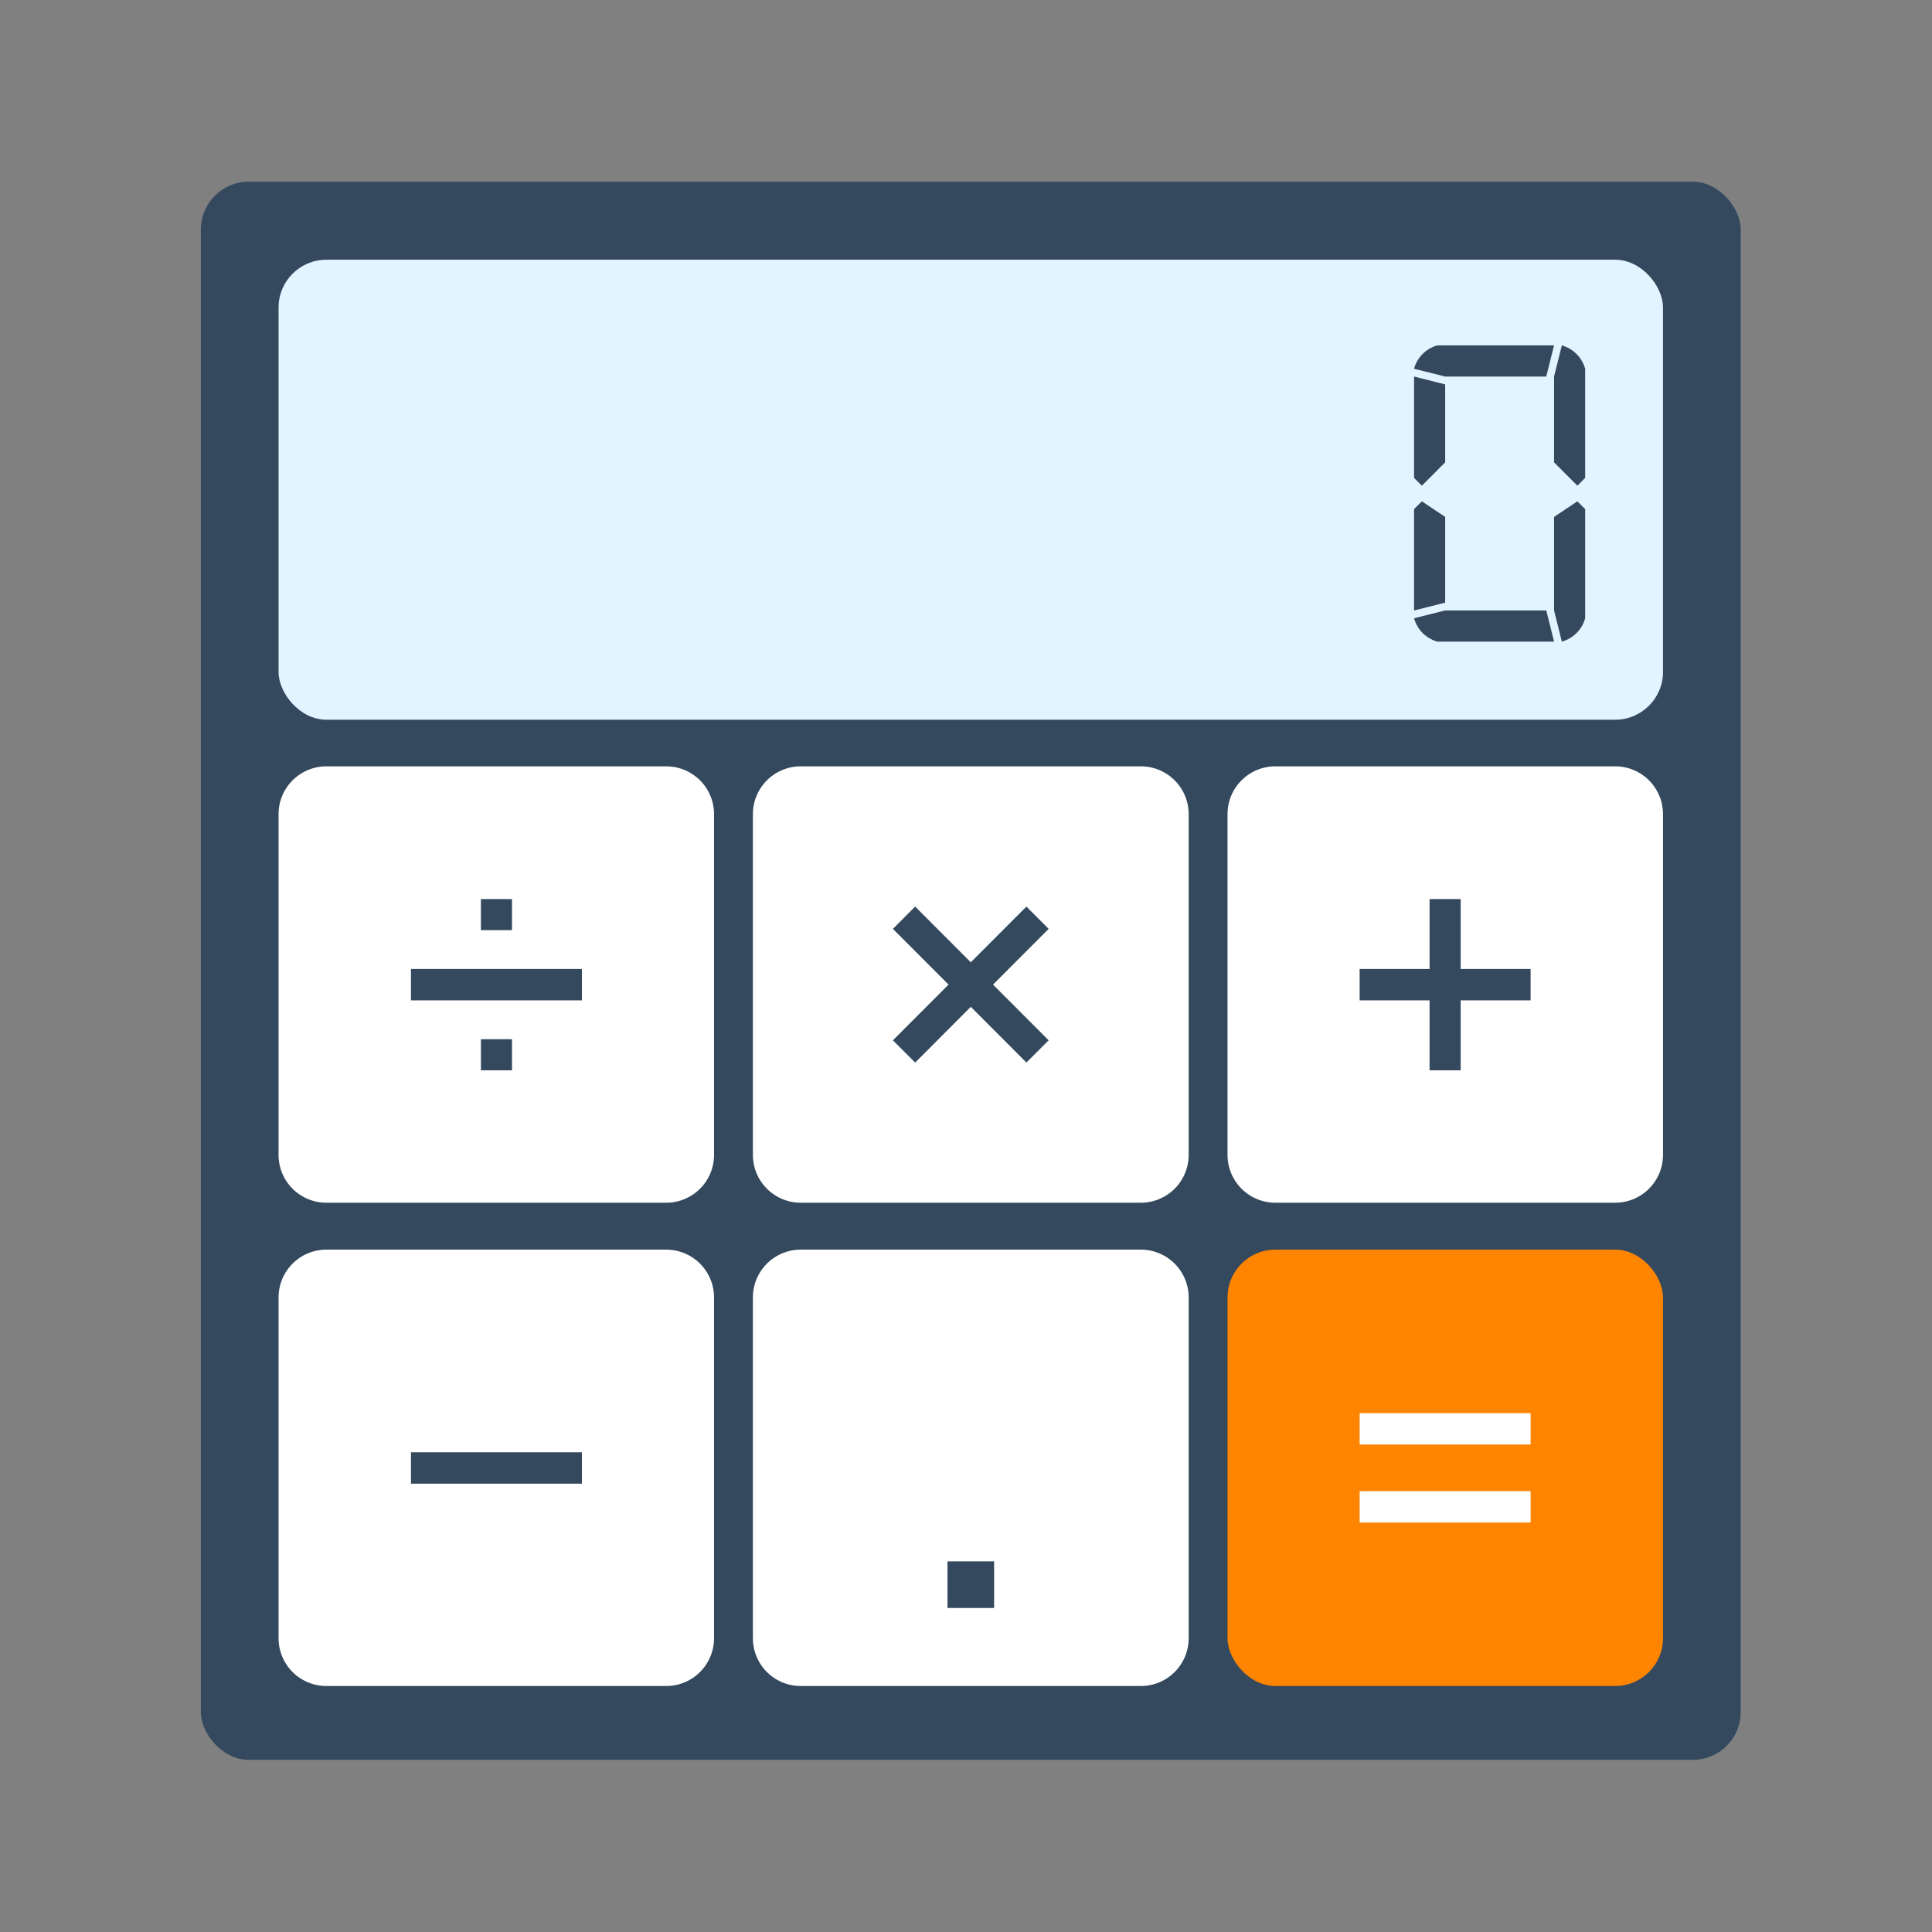 <svg id="wk-calculator" xmlns="http://www.w3.org/2000/svg" width="202" height="202" viewBox="0 0 202 202">
  <rect x="0" y="0" width="202" height="202" fill="#808080" stroke="none"/>
<defs>
    <style>
      .cls-1, .cls-3 {
        fill: #34495e;
      }

      .cls-2 {
        fill: #e1f4ff;
      }

      .cls-3, .cls-4 {
        fill-rule: evenodd;
      }

      .cls-4 {
        fill: #fff;
      }

      .cls-5 {
        fill: #ff8400;
      }
    </style>
  </defs>
  <rect id="wk-body" class="cls-1" x="21" y="19" width="161" height="165" rx="5" ry="5"/>
  <rect id="wk-screen" class="cls-2" x="29.125" y="27.156" width="144.75" height="48.094" rx="5" ry="5"/>
  <path id="wk-screen-number" class="cls-3" d="M162.485,54.045v9.78l0.813,3.26a3.512,3.512,0,0,0,2.439-2.445V53.23l-0.813-.815Zm-0.813,9.78H151.1l-3.253.815a3.512,3.512,0,0,0,2.44,2.445h12.2ZM151.1,63.01V54.045l-2.439-1.63-0.814.815v10.6Zm11.384-26.9h-12.2a3.514,3.514,0,0,0-2.44,2.445l3.253,0.815h10.571Zm-14.637,3.26V49.97l0.814,0.815L151.1,48.34V40.19Zm17.076,11.41,0.813-.815V38.56a3.515,3.515,0,0,0-2.439-2.445l-0.813,3.26V48.34Z"/>
  <path id="wk-button-bg" class="cls-4" d="M168.875,125.75H133.344a5,5,0,0,1-5-5V85.125a5,5,0,0,1,5-5h35.531a5,5,0,0,1,5,5V120.75A5,5,0,0,1,168.875,125.75Zm-49.594,50.531H83.719a5,5,0,0,1-5-5V135.656a5,5,0,0,1,5-5h35.562a5,5,0,0,1,5,5v35.625A5,5,0,0,1,119.281,176.281Zm0-50.531H83.719a5,5,0,0,1-5-5V85.125a5,5,0,0,1,5-5h35.562a5,5,0,0,1,5,5V120.75A5,5,0,0,1,119.281,125.75ZM69.656,176.281H34.125a5,5,0,0,1-5-5V135.656a5,5,0,0,1,5-5H69.656a5,5,0,0,1,5,5v35.625A5,5,0,0,1,69.656,176.281Zm0-50.531H34.125a5,5,0,0,1-5-5V85.125a5,5,0,0,1,5-5H69.656a5,5,0,0,1,5,5V120.75A5,5,0,0,1,69.656,125.75Z"/>
  <path id="wk-signs" class="cls-3" d="M160.031,104.594h-7.312v7.312h-3.25v-7.312h-7.313v-3.281h7.313V94h3.25v7.313h7.312v3.281Zm-52.715,6.5-5.816-5.826L95.684,111.1l-2.326-2.33,5.816-5.826-5.816-5.826,2.326-2.331,5.816,5.826,5.816-5.826,2.326,2.331-5.816,5.826,5.816,5.826ZM42.969,151.844H60.844v3.281H42.969v-3.281Zm7.313-39.938v-3.25h3.25v3.25h-3.25Zm-7.312-10.593H60.844v3.281H42.969v-3.281ZM50.281,94h3.25v3.25h-3.25V94Zm53.657,74.125H99.063V163.25h4.876v4.875Z"/>
  <rect id="wk-result-bg" class="cls-5" x="128.344" y="130.656" width="45.531" height="45.625" rx="5" ry="5"/>
  <path id="wk-equal-to-sign" class="cls-4" d="M142.156,155.906h17.875v3.282H142.156v-3.282Zm0-8.156h17.875v3.281H142.156V147.75Z"/>
</svg>

